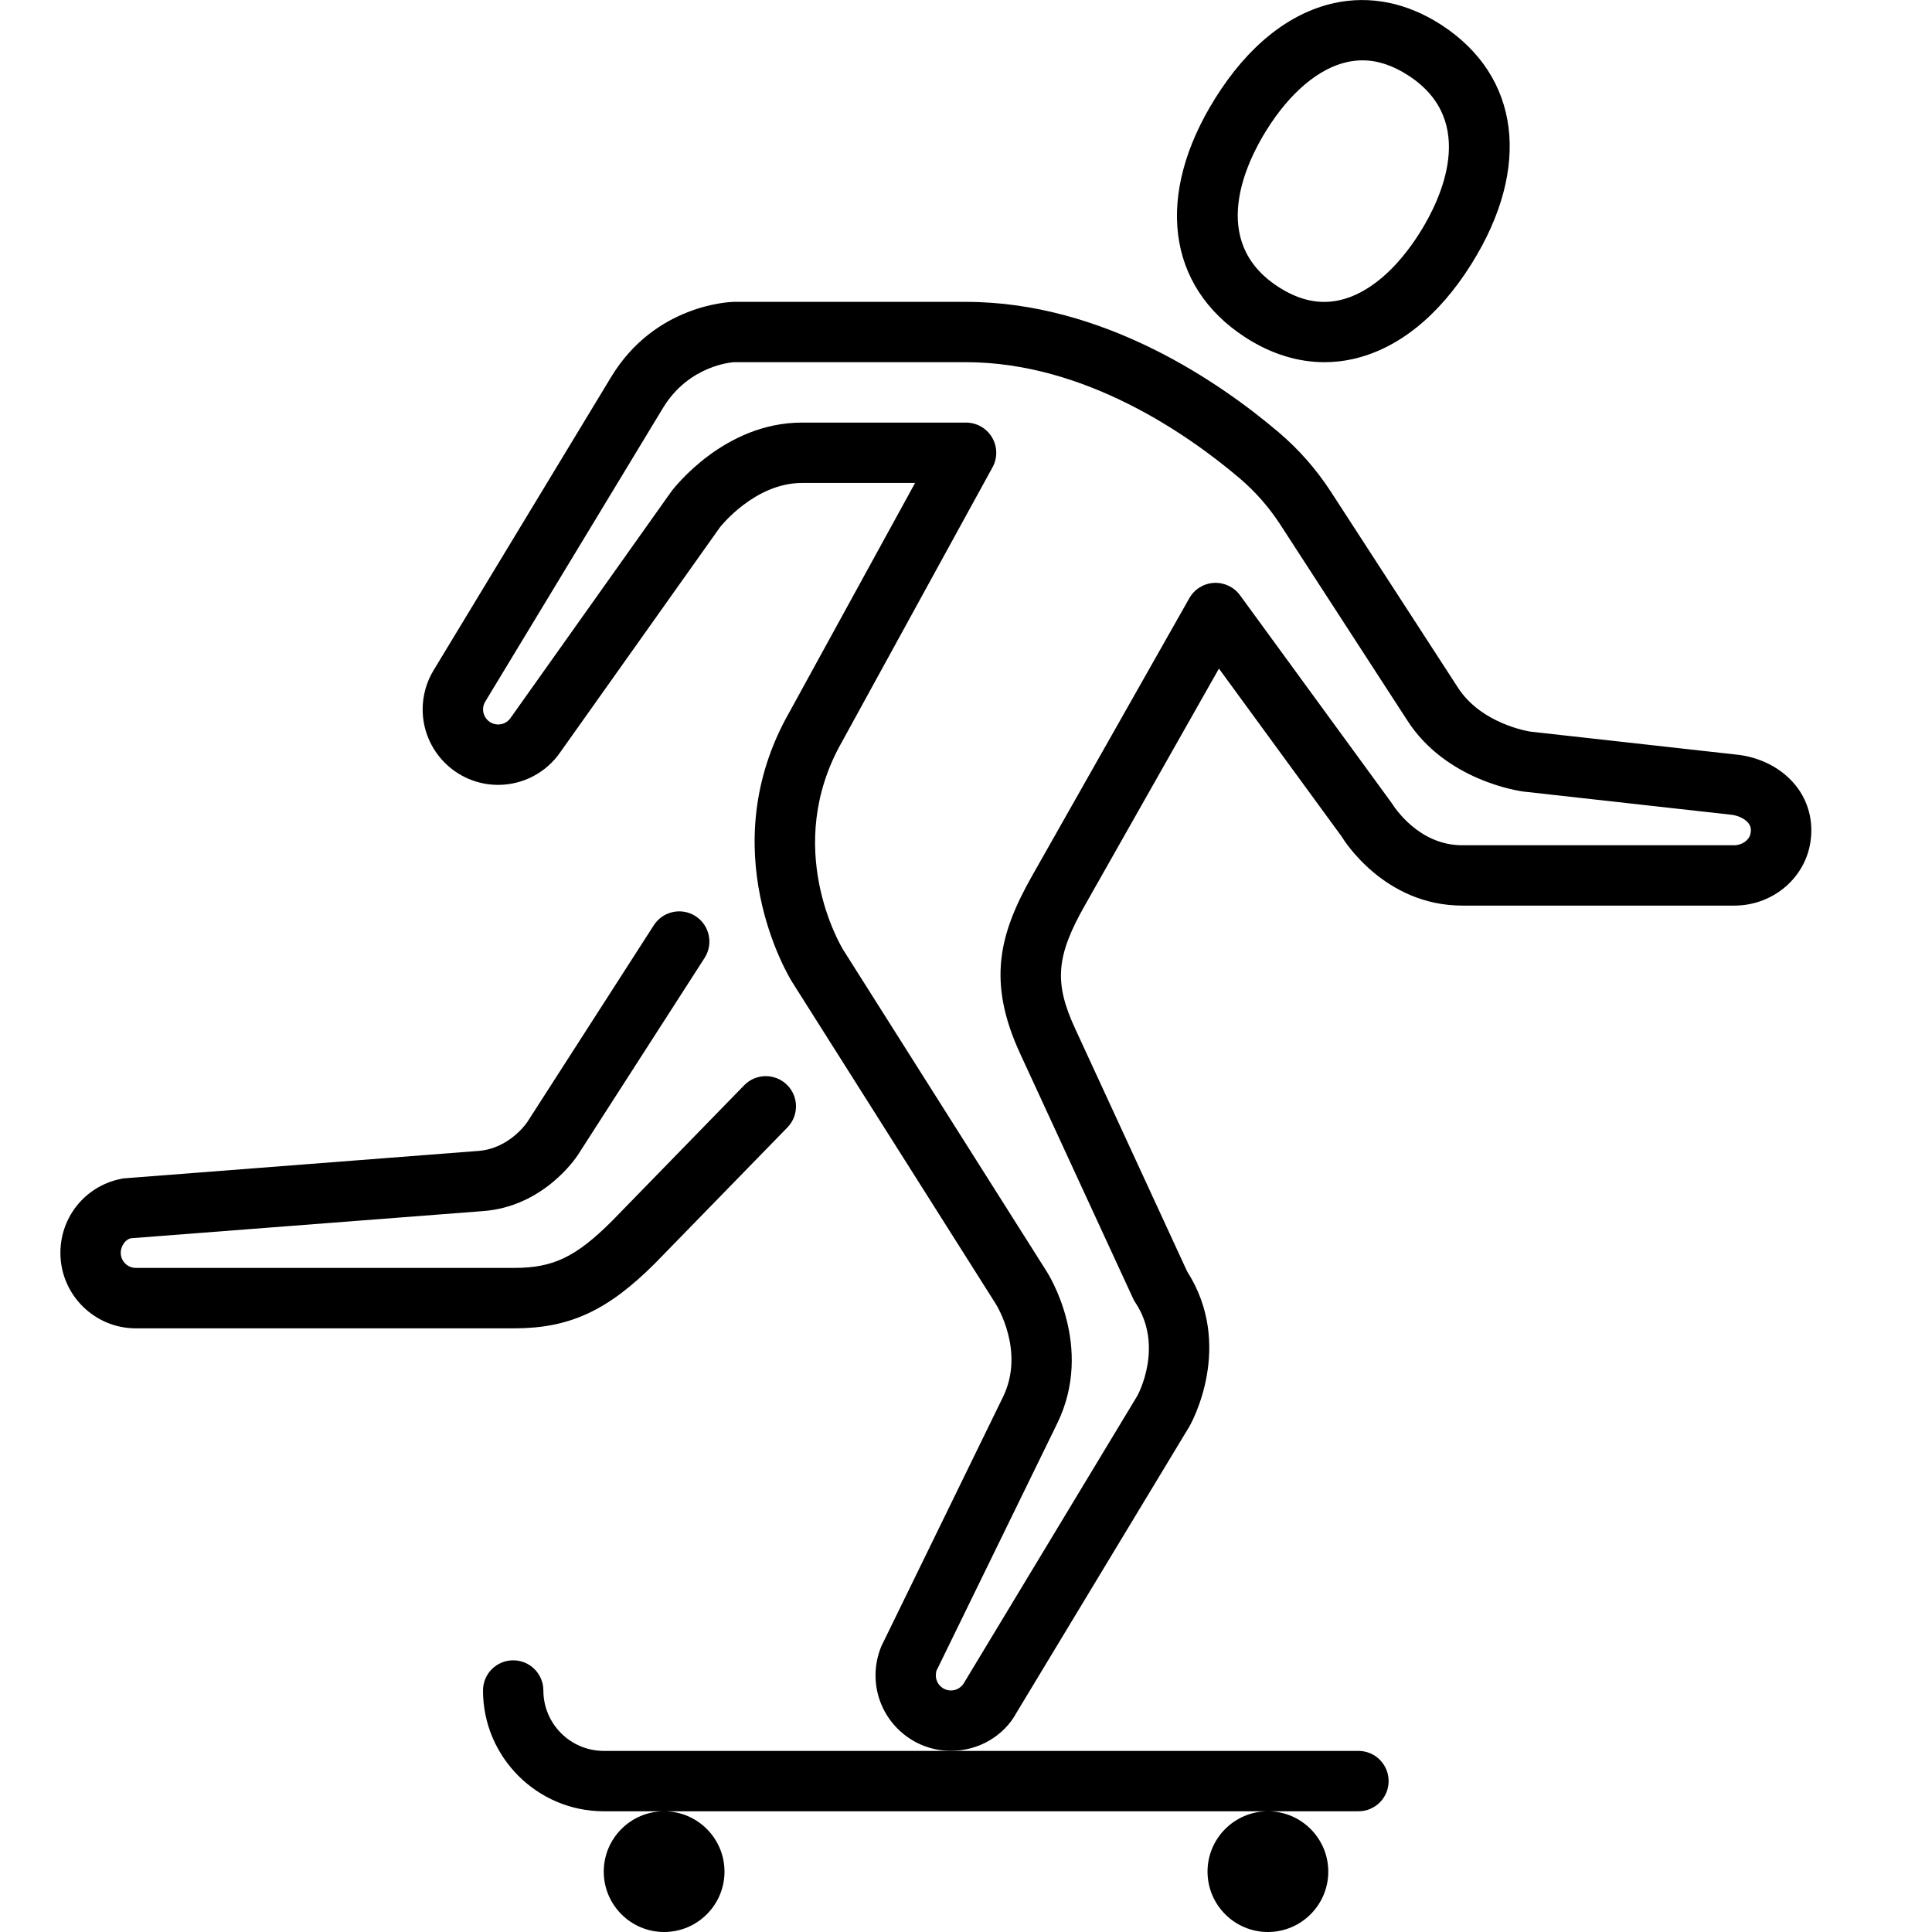 <?xml version="1.0" encoding="UTF-8" standalone="no"?>
<svg width="64px" height="64px" viewBox="0 0 64 64" version="1.1" xmlns="http://www.w3.org/2000/svg" xmlns:xlink="http://www.w3.org/1999/xlink">
    <!-- Generator: Sketch 3.7.2 (28276) - http://www.bohemiancoding.com/sketch -->
    <title>act-skateboarding</title>
    <desc>Created with Sketch.</desc>
    <defs></defs>
    <g id="64px-Line" stroke="none" stroke-width="1" fill="none" fill-rule="evenodd">
        <g id="act-skateboarding"></g>
        <path d="M45,58.001 L20,58.001 C18.897,58 18,57.103 18,56 C18,55.447 17.552,55 17,55 C16.448,55 16,55.447 16,56 C16,58.205 17.794,60 20,60.001 L21.99,60.001 C20.891,60.006 20,60.901 20,62 C20,63.103 20.897,64 22,64 C23.103,64 24,63.103 24,62 C24,60.901 23.108,60.006 22.01,60.001 L41.991,60.001 C40.892,60.006 40.001,60.901 40.001,62 C40.001,63.103 40.898,64 42.001,64 C43.104,64 44.001,63.103 44.001,62 C44.001,60.901 43.109,60.006 42.011,60.001 L45,60.001 C45.552,60.001 46,59.554 46,59.001 C46,58.448 45.552,58.001 45,58.001 L45,58.001 Z" id="Shape" fill="#000000"></path>
        <path d="M21.7,41.848 L26.085,37.347 C26.47,36.951 26.462,36.318 26.066,35.933 C25.67,35.547 25.037,35.555 24.652,35.951 L20.277,40.443 C19.083,41.636 18.327,42.001 17.043,42.001 L4.5,42.001 C4.224,42.001 4,41.776 4,41.501 C4,41.255 4.176,41.048 4.336,41.019 L15.976,40.121 C18.016,39.983 19.101,38.325 19.145,38.256 L23.341,31.731 C23.639,31.266 23.505,30.648 23.041,30.349 C22.576,30.05 21.958,30.185 21.659,30.649 L17.468,37.168 C17.444,37.204 16.861,38.058 15.832,38.127 L4.098,39.035 C2.883,39.233 2.001,40.27 2.001,41.503 C2.001,42.882 3.123,44.003 4.501,44.003 L17.043,44.003 C18.868,44 20.128,43.419 21.7,41.848 L21.7,41.848 Z" id="Shape" fill="#000000"></path>
        <path d="M57.611,25.007 L50.695,24.236 C50.679,24.234 49.07,23.992 48.29,22.769 L44.086,16.287 C43.607,15.55 43.027,14.889 42.361,14.323 C40.461,12.708 36.588,10 32,10 L24.292,10 C24.187,10.003 21.699,10.085 20.247,12.485 L14.363,22.204 C14.126,22.594 14.001,23.042 14.001,23.5 C14.001,24.879 15.123,26 16.501,26 C17.332,26 18.105,25.589 18.572,24.901 L23.849,17.467 C23.861,17.452 24.999,15.999 26.564,15.999 L30.313,15.999 L26.145,23.6 C23.567,28.134 26.124,32.342 26.237,32.525 L32.982,43.187 C33.022,43.25 33.962,44.769 33.225,46.278 L29.2,54.525 C29.069,54.835 29.003,55.163 29.003,55.5 C29.003,56.879 30.125,58 31.503,58 C32.423,58 33.266,57.497 33.677,56.729 L39.404,47.247 C39.466,47.138 40.897,44.574 39.323,42.113 L35.613,34.069 C34.913,32.552 34.982,31.676 35.936,29.994 L40.379,22.148 L44.443,27.71 C44.499,27.804 45.843,29.999 48.442,29.999 L57.453,29.999 C58.675,29.999 59.727,29.156 59.955,27.996 C60.086,27.325 59.947,26.659 59.562,26.121 C59.13,25.523 58.429,25.118 57.611,25.007 L57.611,25.007 Z M57.988,27.612 C57.946,27.83 57.709,28 57.449,28 L48.438,28 C46.988,28 46.185,26.731 46.105,26.607 L41.076,19.717 C40.876,19.443 40.547,19.29 40.211,19.309 C39.872,19.329 39.566,19.519 39.399,19.814 L34.193,29.007 C33.104,30.931 32.689,32.513 33.795,34.906 L37.535,43.015 C37.556,43.061 37.581,43.106 37.61,43.149 C38.566,44.59 37.7,46.192 37.678,46.233 L31.941,55.736 C31.872,55.863 31.721,55.999 31.501,55.999 C31.225,55.999 31.001,55.774 31.001,55.499 C31.001,55.432 31.014,55.366 31.018,55.353 L35.021,47.154 C36.261,44.615 34.727,42.203 34.668,42.112 L27.933,31.465 C27.849,31.328 25.904,28.069 27.891,24.574 L32.879,15.479 C33.049,15.169 33.043,14.793 32.862,14.489 C32.682,14.185 32.355,13.999 32.002,13.999 L26.564,13.999 C23.991,13.999 22.326,16.166 22.239,16.281 L16.913,23.783 C16.909,23.79 16.904,23.796 16.9,23.802 C16.805,23.926 16.658,23.999 16.502,23.999 C16.226,23.999 16.002,23.774 16.002,23.499 C16.002,23.407 16.025,23.322 16.075,23.241 L21.959,13.519 C22.83,12.08 24.286,12 24.315,11.998 L32,11.998 C35.949,11.998 39.375,14.408 41.066,15.845 C41.584,16.285 42.035,16.8 42.408,17.373 L46.608,23.849 C47.892,25.864 50.333,26.203 50.455,26.22 L57.366,26.991 C57.609,27.024 57.826,27.137 57.932,27.285 C57.976,27.348 58.022,27.44 57.988,27.612 L57.988,27.612 Z" id="Shape" fill="#000000"></path>
        <path d="M47.749,0.826 C46.614,0.089 45.386,-0.16 44.19,0.103 C42.696,0.434 41.334,1.527 40.251,3.263 C38.261,6.451 38.644,9.483 41.251,11.174 C42.092,11.72 42.986,11.998 43.877,11.998 C44.189,11.998 44.502,11.964 44.811,11.895 C46.305,11.562 47.666,10.47 48.749,8.735 L48.749,8.735 C50.738,5.55 50.355,2.519 47.749,0.826 L47.749,0.826 Z M47.052,7.678 L47.052,7.678 C46.271,8.929 45.321,9.734 44.376,9.944 C43.7,10.094 43.033,9.949 42.339,9.498 C40.013,7.989 41.291,5.376 41.947,4.323 C42.728,3.071 43.679,2.266 44.623,2.056 C44.793,2.019 44.962,1.999 45.132,1.999 C45.635,1.999 46.139,2.166 46.659,2.504 C48.986,4.015 47.709,6.625 47.052,7.678 L47.052,7.678 Z" id="Shape" fill="#000000"></path>
    </g>
</svg>